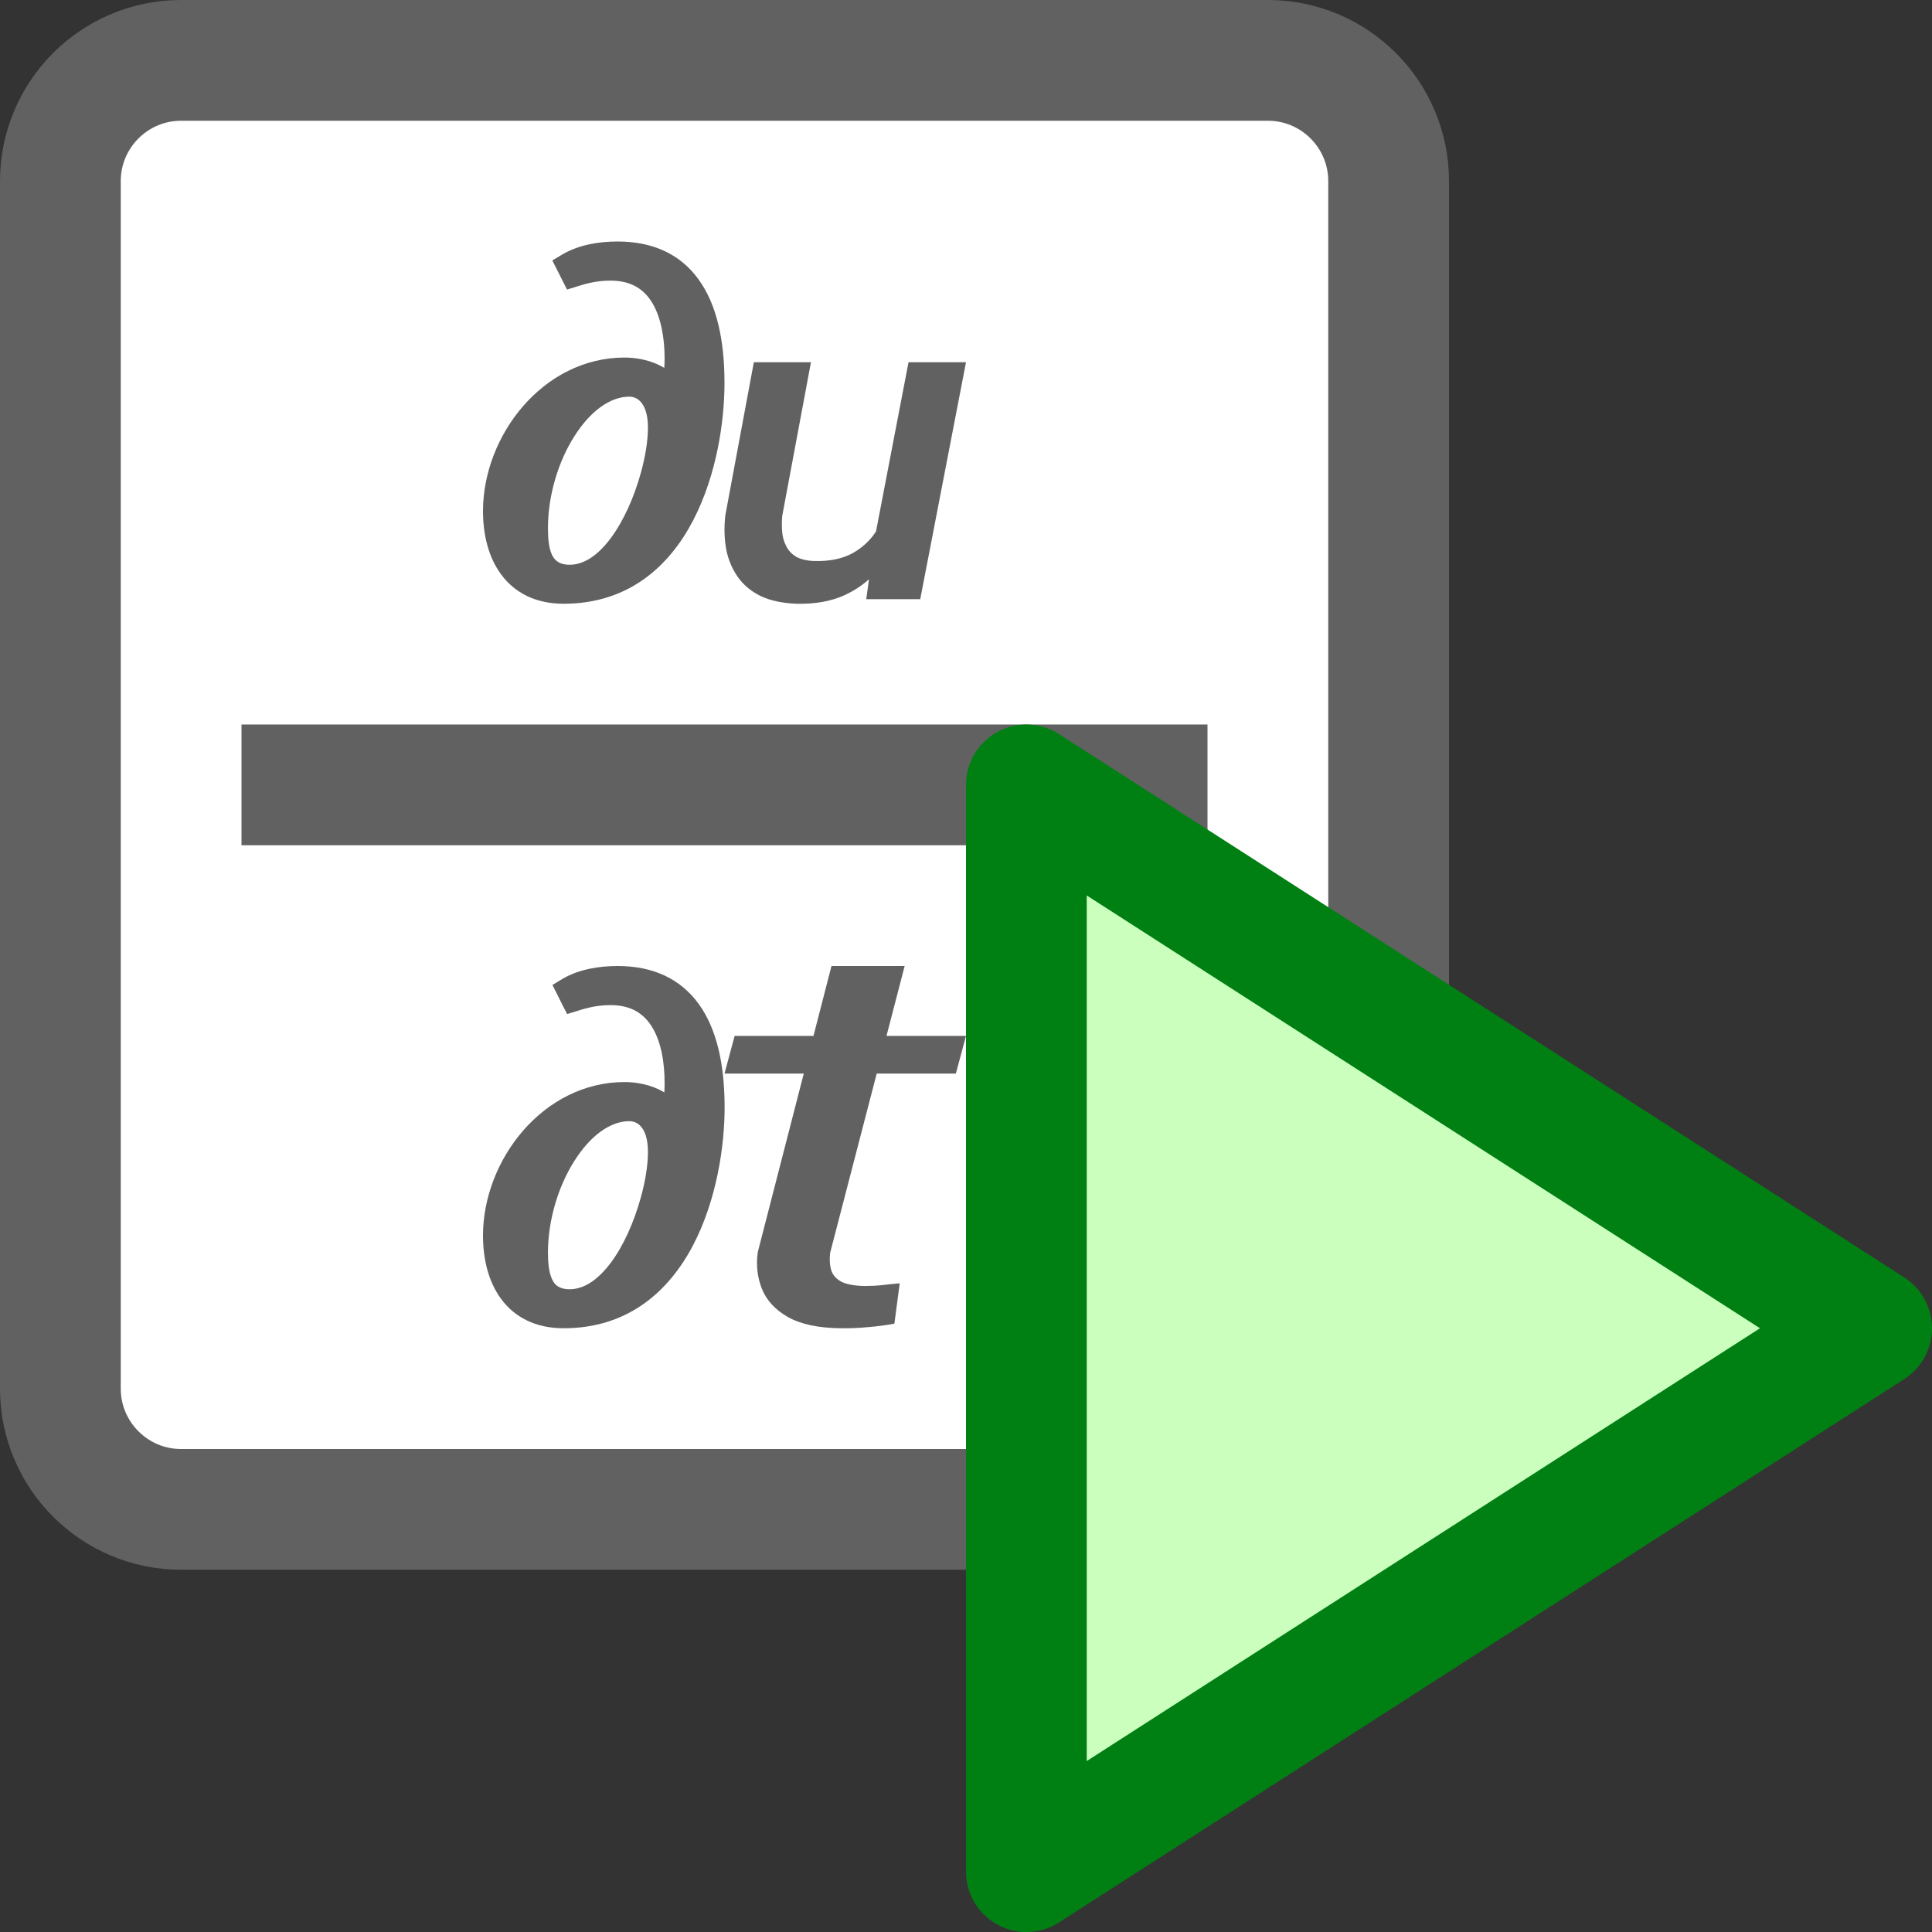 <svg width="16" height="16" viewBox="0 0 16 16" fill="none" xmlns="http://www.w3.org/2000/svg">
<rect x="0" y="0" width="16" height="16" fill="#333333" stroke="none"/>
<path d="M10.5 0.5H1.5C0.948 0.5 0.5 0.948 0.5 1.5V11.5C0.5 12.052 0.948 12.5 1.5 12.5H10.5C11.052 12.5 11.5 12.052 11.5 11.5V1.5C11.5 0.948 11.052 0.5 10.5 0.5Z" fill="#FFFFFF" stroke="#616161" stroke-linecap="round"/>
<path fill-rule="evenodd" clip-rule="evenodd" d="M4.654 2.109C4.793 2.026 4.964 2 5.115 2C5.405 2 5.634 2.104 5.786 2.315C5.934 2.52 6 2.812 6 3.172C6 3.488 5.935 3.937 5.739 4.312C5.542 4.69 5.204 5 4.668 5C4.434 5 4.261 4.908 4.15 4.757C4.042 4.611 4 4.421 4 4.232C4 3.609 4.496 2.961 5.173 2.961C5.267 2.961 5.393 2.981 5.501 3.047C5.503 3.021 5.504 2.996 5.504 2.97C5.504 2.797 5.474 2.631 5.404 2.512C5.338 2.4 5.233 2.324 5.056 2.324C4.957 2.324 4.876 2.341 4.777 2.373L4.696 2.398L4.658 2.323L4.616 2.24L4.574 2.157L4.654 2.109ZM4.754 3.617C4.622 3.826 4.538 4.105 4.538 4.372C4.538 4.451 4.543 4.532 4.57 4.592C4.583 4.62 4.599 4.639 4.619 4.652C4.638 4.665 4.668 4.677 4.718 4.677C4.833 4.677 4.949 4.603 5.057 4.458C5.164 4.315 5.251 4.119 5.307 3.917L5.403 3.944L5.307 3.917C5.343 3.786 5.366 3.655 5.366 3.539C5.366 3.423 5.335 3.36 5.306 3.328C5.278 3.296 5.242 3.285 5.211 3.285C5.055 3.285 4.888 3.403 4.754 3.617Z" fill="#616162"/>
<path d="M7.24 4.478L7.524 3H8L7.621 4.962H7.174L7.24 4.478ZM7.373 4.091L7.53 4.086C7.514 4.204 7.485 4.319 7.442 4.43C7.399 4.54 7.34 4.639 7.266 4.726C7.192 4.813 7.1 4.881 6.99 4.931C6.88 4.98 6.75 5.003 6.601 5C6.482 4.996 6.381 4.975 6.299 4.936C6.218 4.896 6.155 4.843 6.108 4.775C6.061 4.707 6.029 4.63 6.013 4.543C5.998 4.456 5.996 4.364 6.007 4.267L6.243 3H6.716L6.478 4.273C6.474 4.32 6.474 4.365 6.478 4.409C6.482 4.452 6.494 4.491 6.513 4.526C6.531 4.562 6.559 4.59 6.595 4.612C6.633 4.632 6.682 4.644 6.742 4.646C6.871 4.65 6.979 4.627 7.065 4.579C7.152 4.529 7.221 4.462 7.27 4.376C7.321 4.29 7.356 4.195 7.373 4.091Z" fill="#616162"/>
<line x1="2.5" y1="6.5" x2="9.5" y2="6.5" stroke="#616161" stroke-linecap="square"/>
<path d="M8 8.579L7.916 8.891H6L6.084 8.579H8ZM6.886 8H7.492L6.875 10.375C6.869 10.426 6.871 10.472 6.882 10.513C6.893 10.554 6.92 10.587 6.963 10.612C7.006 10.636 7.071 10.648 7.158 10.65C7.208 10.65 7.256 10.648 7.303 10.643C7.352 10.637 7.402 10.632 7.451 10.628L7.407 10.962C7.336 10.975 7.261 10.985 7.185 10.991C7.111 10.998 7.037 11.001 6.963 11C6.777 10.998 6.631 10.967 6.525 10.907C6.42 10.847 6.348 10.769 6.31 10.674C6.272 10.579 6.26 10.477 6.276 10.368L6.886 8Z" fill="#616162"/>
<path fill-rule="evenodd" clip-rule="evenodd" d="M4.654 8.109C4.793 8.026 4.964 8 5.115 8C5.405 8 5.634 8.104 5.787 8.315C5.935 8.52 6.001 8.812 6.001 9.172C6.001 9.488 5.936 9.937 5.74 10.312C5.542 10.69 5.205 11 4.668 11C4.434 11 4.261 10.908 4.15 10.757C4.042 10.611 4 10.421 4 10.232C4 9.609 4.496 8.961 5.174 8.961C5.268 8.961 5.393 8.981 5.502 9.047C5.503 9.021 5.504 8.996 5.504 8.97C5.504 8.797 5.475 8.631 5.404 8.512C5.338 8.4 5.233 8.324 5.057 8.324C4.958 8.324 4.877 8.341 4.778 8.373L4.697 8.398L4.658 8.323L4.617 8.24L4.575 8.157L4.654 8.109ZM4.755 9.617C4.623 9.826 4.538 10.105 4.538 10.373C4.538 10.451 4.544 10.532 4.571 10.592C4.583 10.62 4.599 10.639 4.619 10.652C4.638 10.665 4.669 10.677 4.718 10.677C4.833 10.677 4.949 10.603 5.058 10.458C5.165 10.315 5.251 10.119 5.307 9.917L5.404 9.944L5.307 9.917C5.343 9.786 5.366 9.655 5.366 9.539C5.366 9.423 5.336 9.36 5.307 9.328C5.278 9.296 5.243 9.285 5.211 9.285C5.056 9.285 4.889 9.403 4.755 9.617Z" fill="#616162"/>
<path d="M8.5 15.5V6.5L15.5 11L8.5 15.5Z" fill="#CBFFBE" stroke="#008013" stroke-linejoin="round"/>
</svg>
